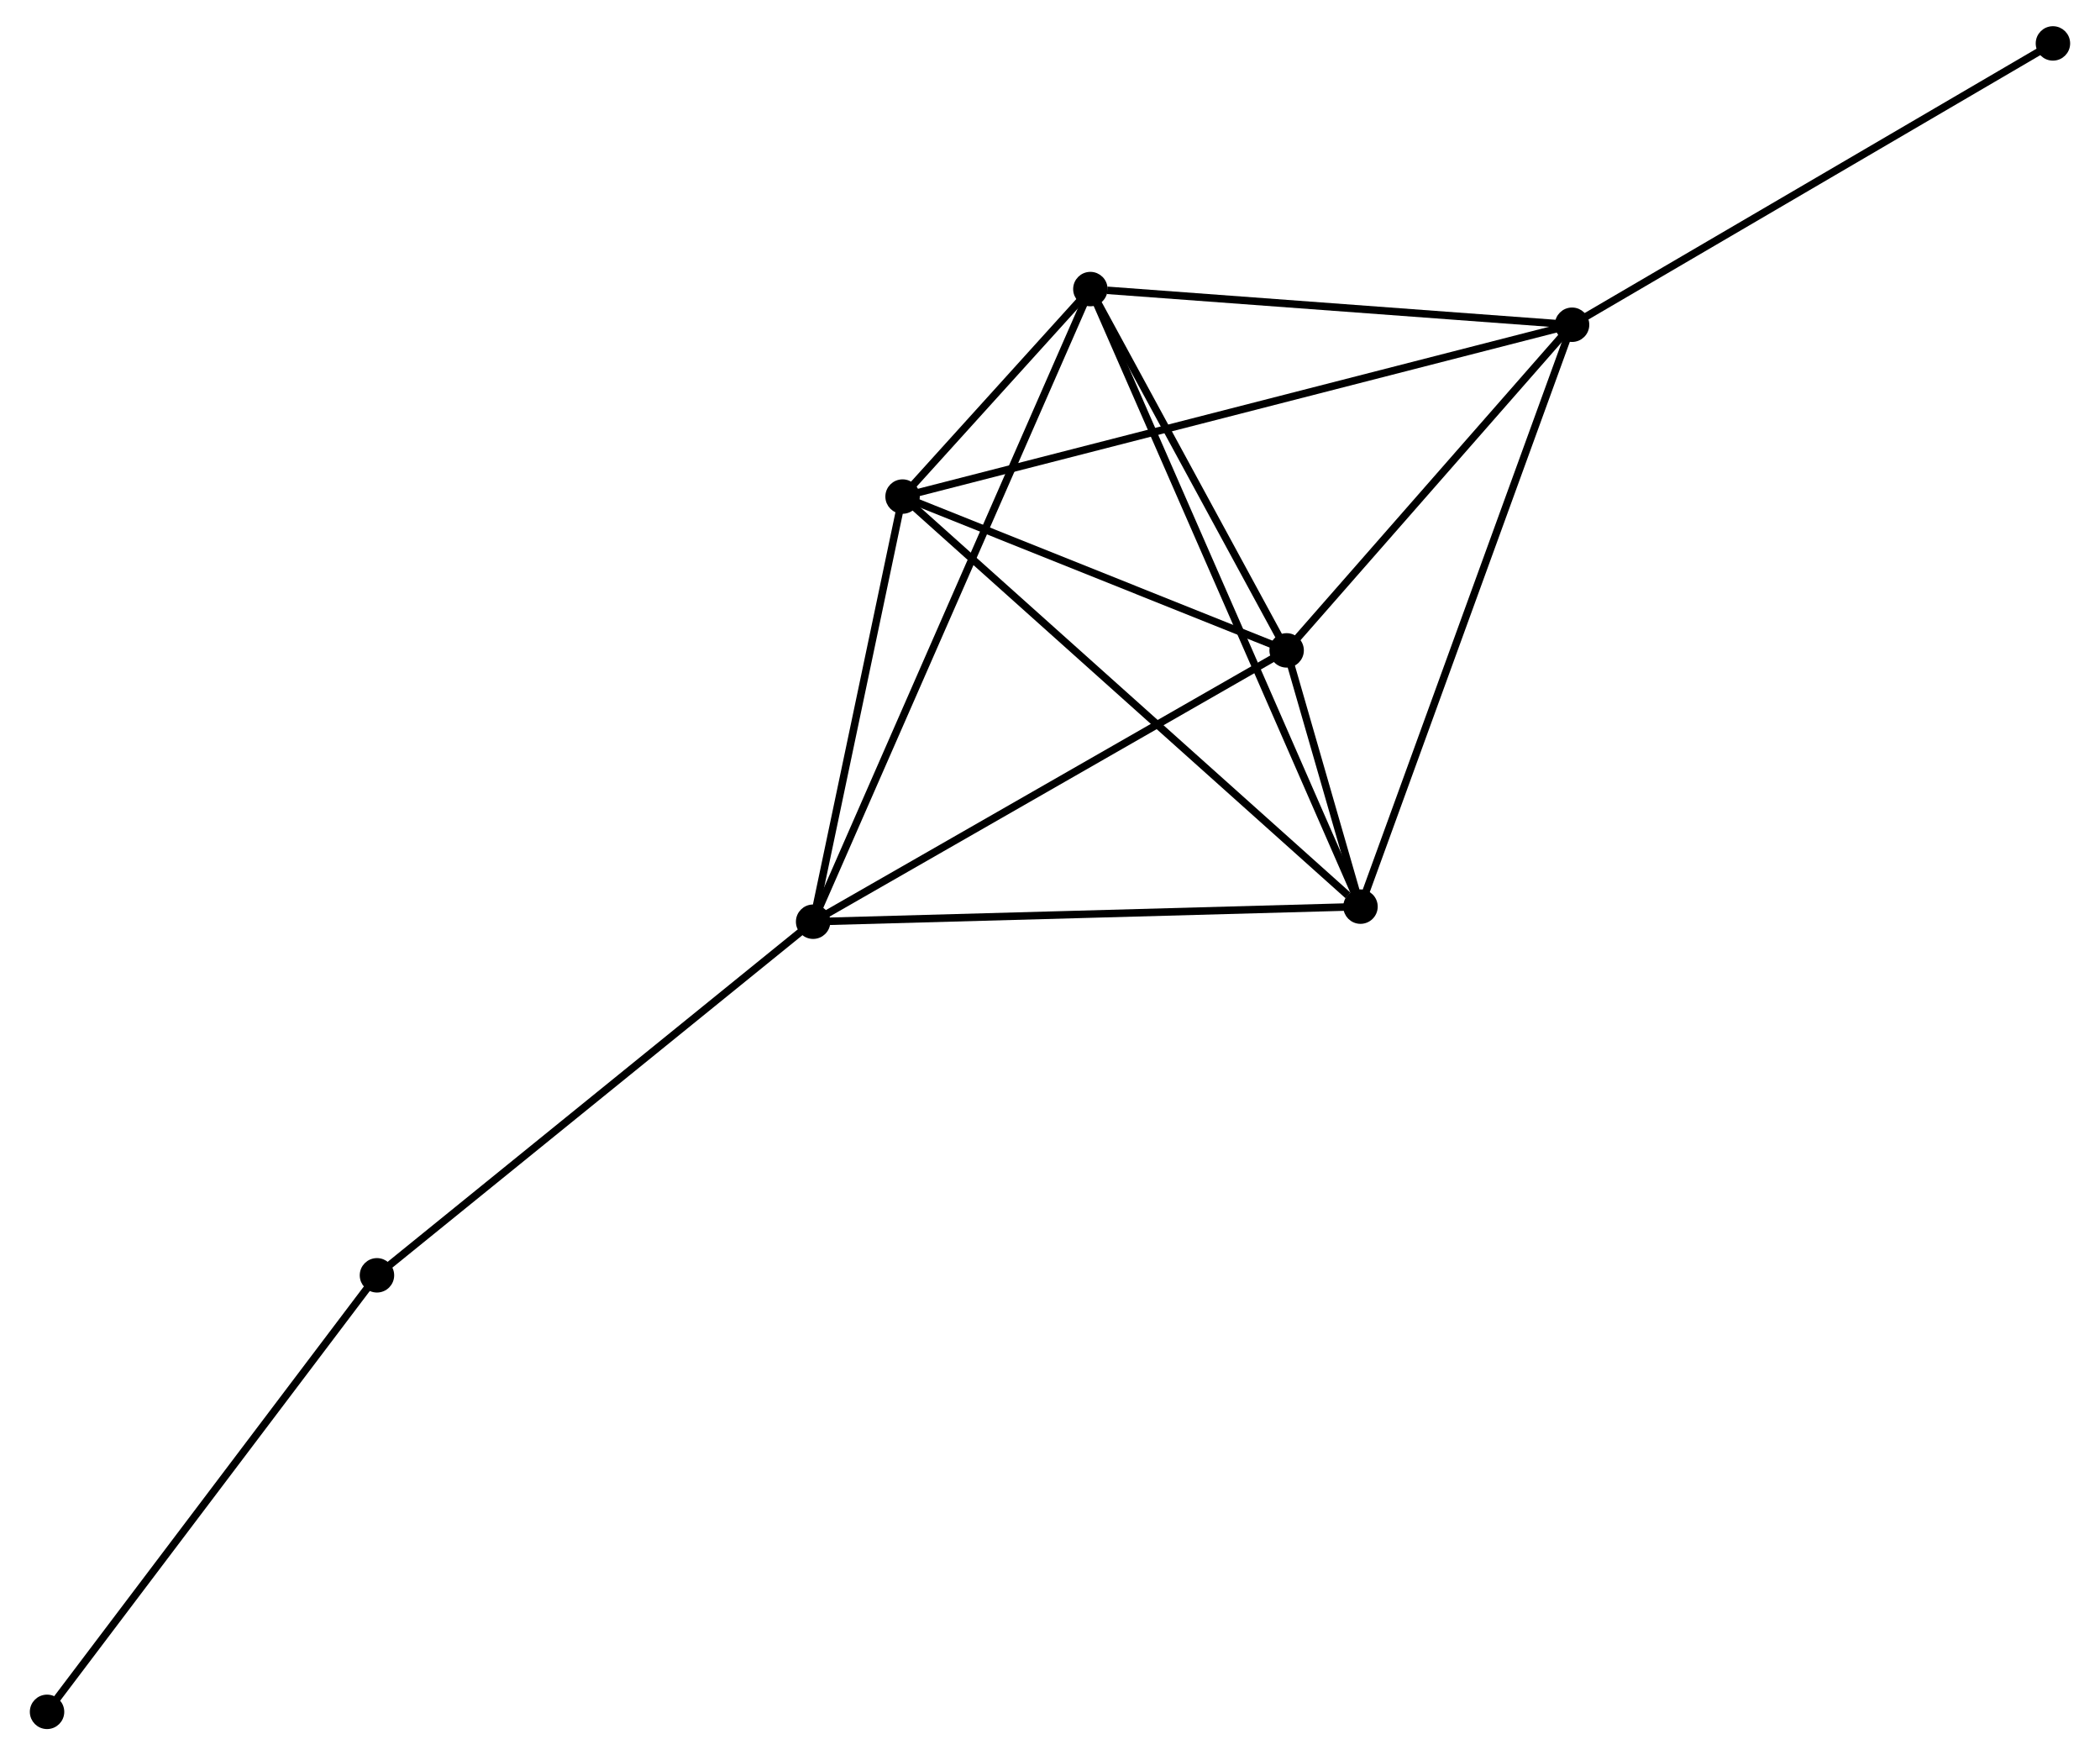 <?xml version="1.0" encoding="UTF-8" standalone="no"?>
<!DOCTYPE svg PUBLIC "-//W3C//DTD SVG 1.1//EN"
 "http://www.w3.org/Graphics/SVG/1.1/DTD/svg11.dtd">
<!-- Generated by graphviz version 2.36.0 (20140111.2315)
 -->
<!-- Title: %3 Pages: 1 -->
<svg width="280pt" height="234pt"
 viewBox="0.00 0.00 279.58 234.46" xmlns="http://www.w3.org/2000/svg" xmlns:xlink="http://www.w3.org/1999/xlink">
<g id="graph0" class="graph" transform="scale(1 1) rotate(0) translate(4 230.464)">
<title>%3</title>
<!-- 0 -->
<g id="node1" class="node"><title>0</title>
<ellipse fill="black" stroke="black" cx="116.094" cy="-164.133" rx="1.8" ry="1.8"/>
</g>
<!-- 1 -->
<g id="node2" class="node"><title>1</title>
<ellipse fill="black" stroke="black" cx="104.145" cy="-107.344" rx="1.8" ry="1.8"/>
</g>
<!-- 0&#45;&#45;1 -->
<g id="edge1" class="edge"><title>0&#45;&#45;1</title>
<path fill="none" stroke="black" d="M115.696,-162.244C113.882,-153.622 106.399,-118.056 104.556,-109.299"/>
</g>
<!-- 2 -->
<g id="node3" class="node"><title>2</title>
<ellipse fill="black" stroke="black" cx="205.536" cy="-187.086" rx="1.8" ry="1.8"/>
</g>
<!-- 0&#45;&#45;2 -->
<g id="edge2" class="edge"><title>0&#45;&#45;2</title>
<path fill="none" stroke="black" d="M117.962,-164.612C129.602,-167.6 192.068,-183.63 203.678,-186.609"/>
</g>
<!-- 3 -->
<g id="node4" class="node"><title>3</title>
<ellipse fill="black" stroke="black" cx="141.183" cy="-191.85" rx="1.8" ry="1.8"/>
</g>
<!-- 0&#45;&#45;3 -->
<g id="edge3" class="edge"><title>0&#45;&#45;3</title>
<path fill="none" stroke="black" d="M117.443,-165.623C121.84,-170.481 135.718,-185.813 139.947,-190.485"/>
</g>
<!-- 4 -->
<g id="node5" class="node"><title>4</title>
<ellipse fill="black" stroke="black" cx="167.404" cy="-143.587" rx="1.8" ry="1.8"/>
</g>
<!-- 0&#45;&#45;4 -->
<g id="edge4" class="edge"><title>0&#45;&#45;4</title>
<path fill="none" stroke="black" d="M117.801,-163.449C125.591,-160.33 157.726,-147.463 165.638,-144.295"/>
</g>
<!-- 5 -->
<g id="node6" class="node"><title>5</title>
<ellipse fill="black" stroke="black" cx="177.271" cy="-109.359" rx="1.8" ry="1.8"/>
</g>
<!-- 0&#45;&#45;5 -->
<g id="edge5" class="edge"><title>0&#45;&#45;5</title>
<path fill="none" stroke="black" d="M117.606,-162.779C125.997,-155.267 166.769,-118.762 175.587,-110.866"/>
</g>
<!-- 1&#45;&#45;3 -->
<g id="edge6" class="edge"><title>1&#45;&#45;3</title>
<path fill="none" stroke="black" d="M104.919,-109.109C109.739,-120.107 135.606,-179.126 140.413,-190.095"/>
</g>
<!-- 1&#45;&#45;4 -->
<g id="edge7" class="edge"><title>1&#45;&#45;4</title>
<path fill="none" stroke="black" d="M105.709,-108.24C114.385,-113.211 156.544,-137.365 165.663,-142.59"/>
</g>
<!-- 1&#45;&#45;5 -->
<g id="edge8" class="edge"><title>1&#45;&#45;5</title>
<path fill="none" stroke="black" d="M105.953,-107.394C115.982,-107.67 164.718,-109.013 175.259,-109.303"/>
</g>
<!-- 6 -->
<g id="node7" class="node"><title>6</title>
<ellipse fill="black" stroke="black" cx="45.875" cy="-60.111" rx="1.8" ry="1.8"/>
</g>
<!-- 1&#45;&#45;6 -->
<g id="edge9" class="edge"><title>1&#45;&#45;6</title>
<path fill="none" stroke="black" d="M102.705,-106.177C94.713,-99.699 55.878,-68.219 47.479,-61.411"/>
</g>
<!-- 2&#45;&#45;3 -->
<g id="edge10" class="edge"><title>2&#45;&#45;3</title>
<path fill="none" stroke="black" d="M203.68,-187.223C194.447,-187.907 153.522,-190.937 143.435,-191.684"/>
</g>
<!-- 2&#45;&#45;4 -->
<g id="edge11" class="edge"><title>2&#45;&#45;4</title>
<path fill="none" stroke="black" d="M204.268,-185.639C198.478,-179.034 174.596,-151.792 168.717,-145.085"/>
</g>
<!-- 2&#45;&#45;5 -->
<g id="edge12" class="edge"><title>2&#45;&#45;5</title>
<path fill="none" stroke="black" d="M204.838,-185.165C200.927,-174.411 181.792,-121.79 177.946,-111.213"/>
</g>
<!-- 8 -->
<g id="node8" class="node"><title>8</title>
<ellipse fill="black" stroke="black" cx="269.777" cy="-224.664" rx="1.8" ry="1.8"/>
</g>
<!-- 2&#45;&#45;8 -->
<g id="edge13" class="edge"><title>2&#45;&#45;8</title>
<path fill="none" stroke="black" d="M207.124,-188.015C215.935,-193.169 258.748,-218.213 268.009,-223.629"/>
</g>
<!-- 3&#45;&#45;4 -->
<g id="edge14" class="edge"><title>3&#45;&#45;4</title>
<path fill="none" stroke="black" d="M142.055,-190.245C146.036,-182.917 162.458,-152.691 166.501,-145.249"/>
</g>
<!-- 3&#45;&#45;5 -->
<g id="edge15" class="edge"><title>3&#45;&#45;5</title>
<path fill="none" stroke="black" d="M141.936,-190.128C146.633,-179.392 171.837,-121.78 176.522,-111.072"/>
</g>
<!-- 4&#45;&#45;5 -->
<g id="edge16" class="edge"><title>4&#45;&#45;5</title>
<path fill="none" stroke="black" d="M167.934,-141.747C169.632,-135.859 174.921,-117.511 176.689,-111.378"/>
</g>
<!-- 7 -->
<g id="node9" class="node"><title>7</title>
<ellipse fill="black" stroke="black" cx="1.8" cy="-1.8" rx="1.8" ry="1.8"/>
</g>
<!-- 6&#45;&#45;7 -->
<g id="edge17" class="edge"><title>6&#45;&#45;7</title>
<path fill="none" stroke="black" d="M44.785,-58.669C38.74,-50.672 9.367,-11.81 3.013,-3.405"/>
</g>
</g>
</svg>
